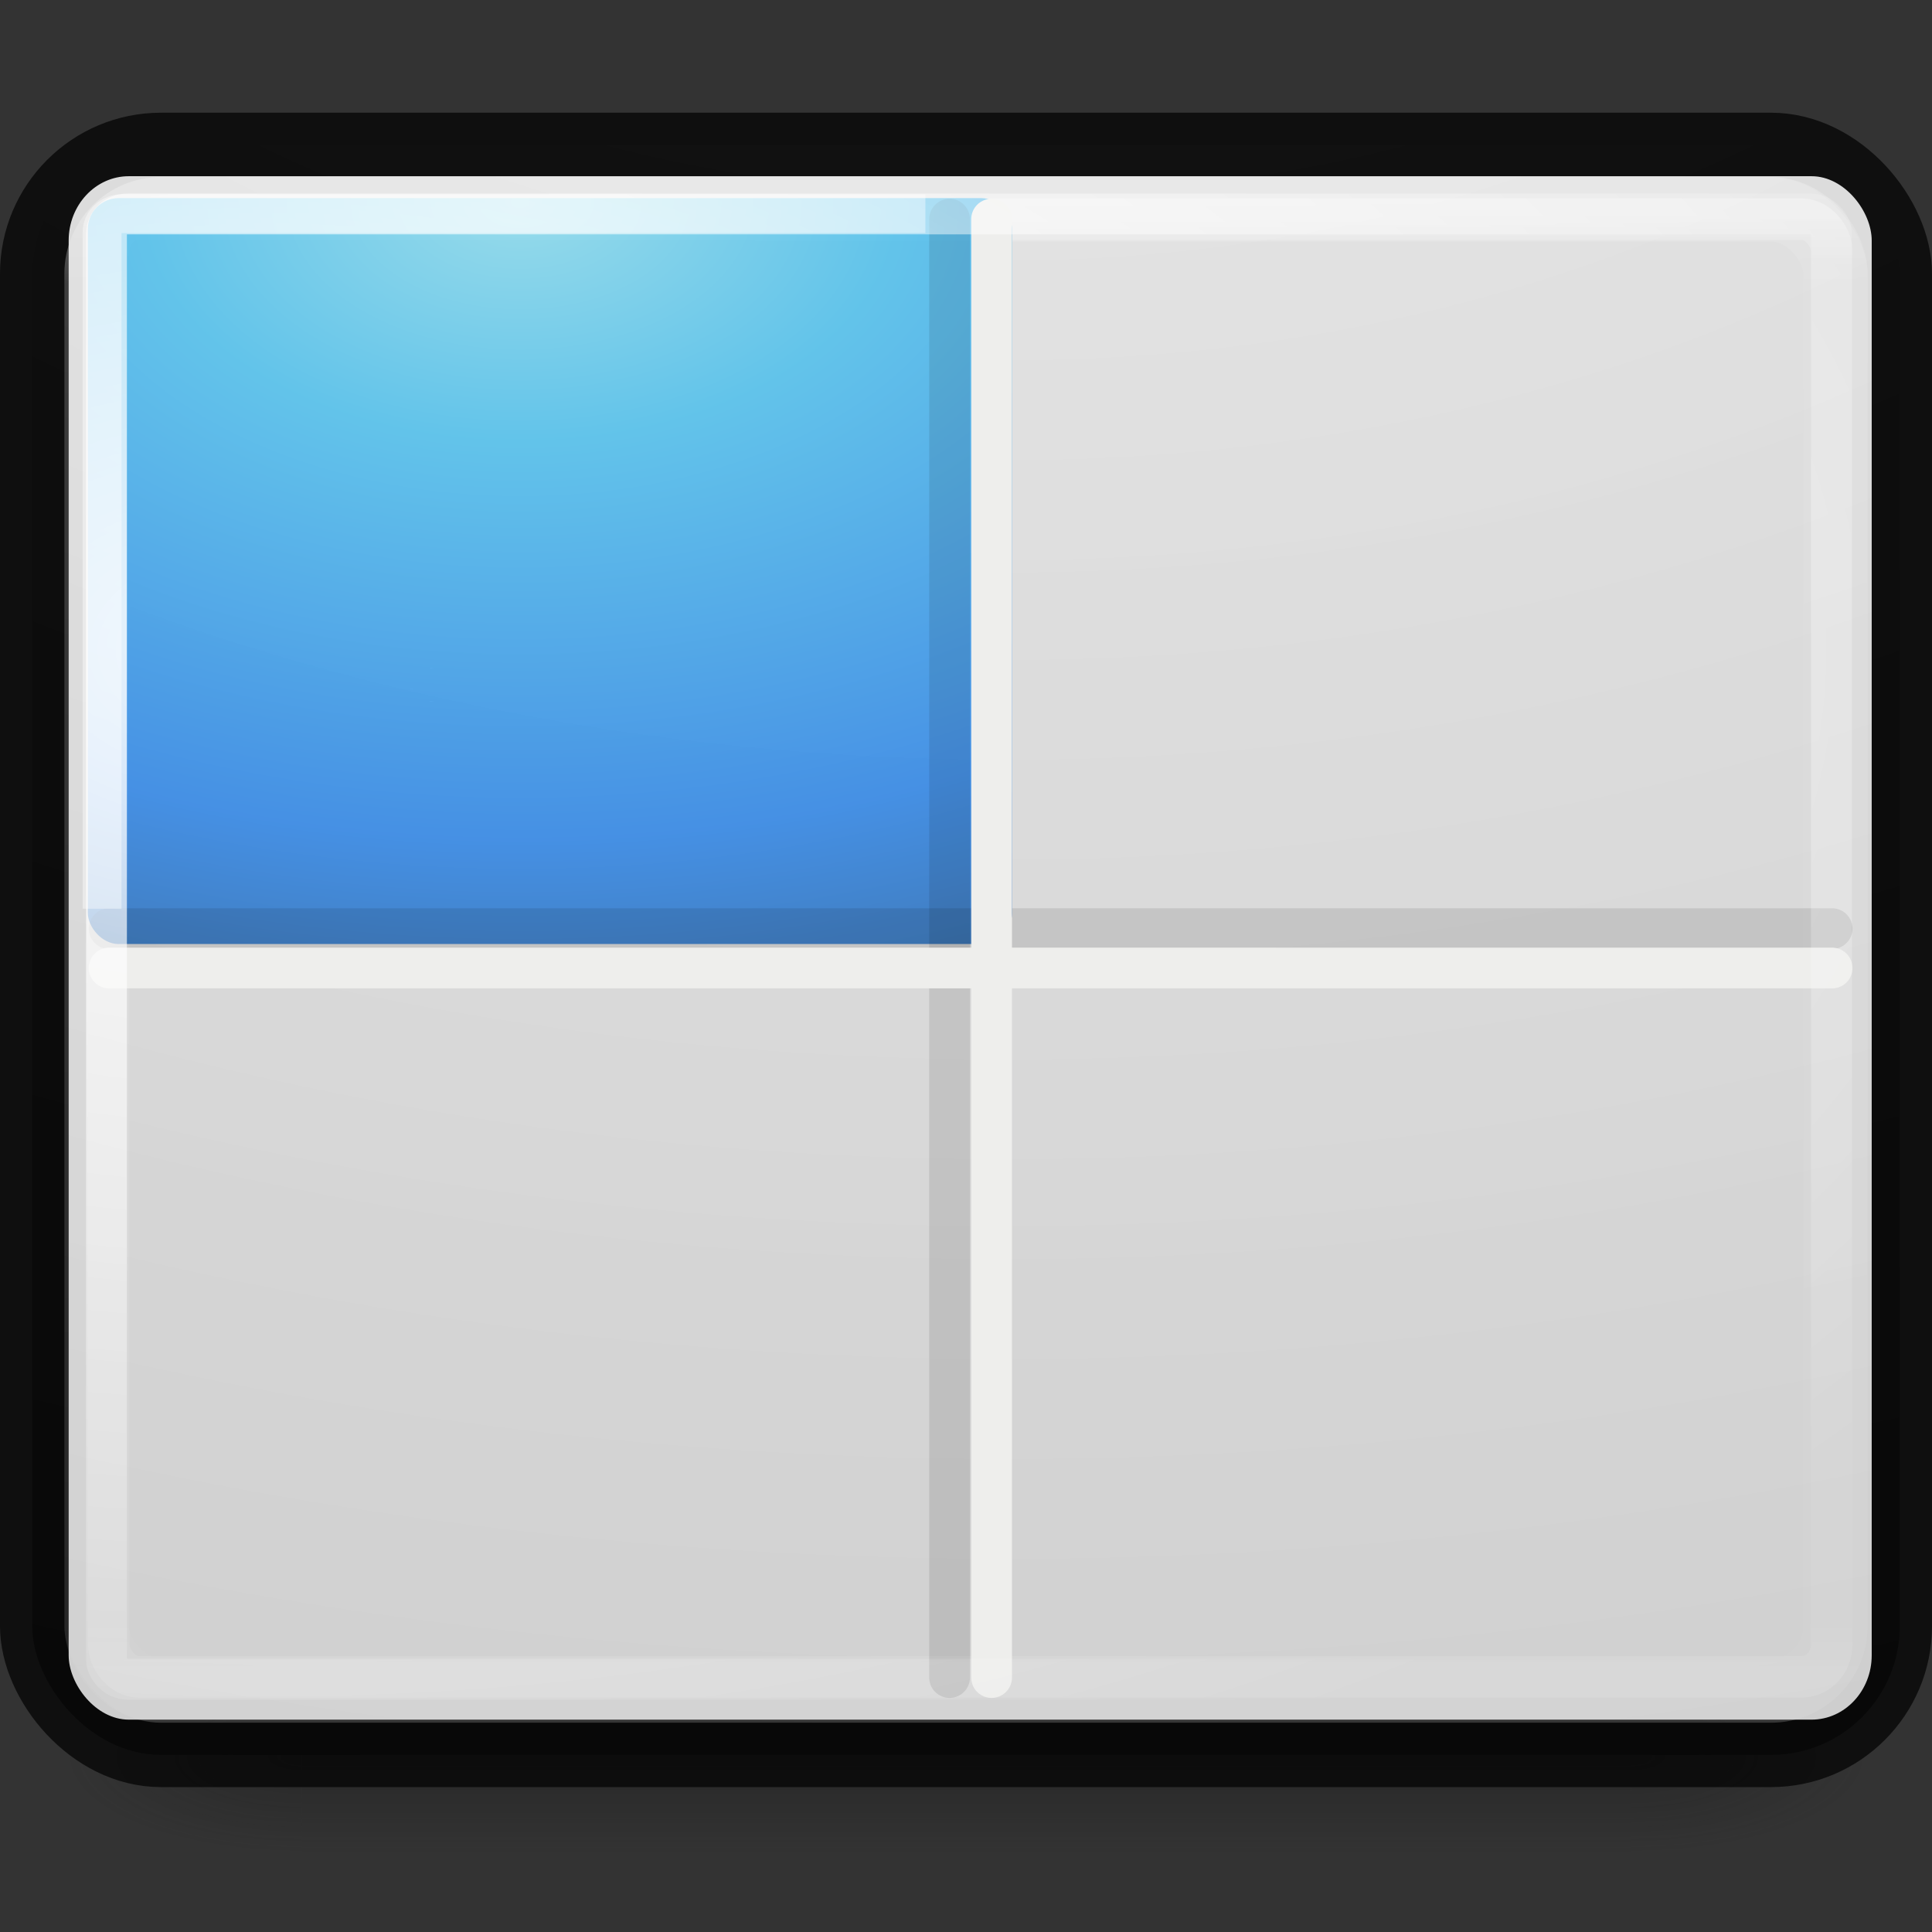 <?xml version="1.0" encoding="UTF-8" standalone="no"?>
<!-- Created with Inkscape (http://www.inkscape.org/) -->

<svg
   xmlns:dc="http://purl.org/dc/elements/1.1/"
   xmlns:cc="http://creativecommons.org/ns#"
   xmlns:rdf="http://www.w3.org/1999/02/22-rdf-syntax-ns#"
   xmlns:svg="http://www.w3.org/2000/svg"
   xmlns="http://www.w3.org/2000/svg"
   xmlns:xlink="http://www.w3.org/1999/xlink"
   xmlns:sodipodi="http://sodipodi.sourceforge.net/DTD/sodipodi-0.dtd"
   xmlns:inkscape="http://www.inkscape.org/namespaces/inkscape"
   version="1.1"
   width="24"
   height="24"
   id="svg4151"
   inkscape:version="0.48.4 r9939"
   sodipodi:docname="gnome-panel-workspace-switcher.svg">
  <rect width="100%" height="100%" fill="#333333" stroke="none"/>
  <sodipodi:namedview
     pagecolor="#ffffff"
     bordercolor="#666666"
     borderopacity="1"
     objecttolerance="10"
     gridtolerance="10"
     guidetolerance="10"
     inkscape:pageopacity="0"
     inkscape:pageshadow="2"
     inkscape:window-width="1239"
     inkscape:window-height="944"
     id="namedview53"
     showgrid="true"
     inkscape:zoom="11.96189"
     inkscape:cx="12"
     inkscape:cy="17.91133"
     inkscape:window-x="422"
     inkscape:window-y="97"
     inkscape:window-maximized="0"
     inkscape:current-layer="svg4151" />
  <defs
     id="defs4153">
    <linearGradient
       x1="20"
       y1="26"
       x2="20"
       y2="13"
       id="linearGradient4045"
       xlink:href="#linearGradient3680-6-6-6-3-7-4"
       gradientUnits="userSpaceOnUse"
       gradientTransform="matrix(0.663,0,0,0.663,0.552,1.377)" />
    <linearGradient
       id="linearGradient3680-6-6-6-3-7-4">
      <stop
         id="stop3682-4-6-1-3-7-5"
         style="stop-color:#dcdcdc;stop-opacity:1"
         offset="0" />
      <stop
         id="stop3684-8-5-8-0-2-3"
         style="stop-color:#ffffff;stop-opacity:1"
         offset="1" />
    </linearGradient>
    <linearGradient
       x1="24"
       y1="5"
       x2="24"
       y2="43"
       id="linearGradient3174"
       xlink:href="#linearGradient3924-0"
       gradientUnits="userSpaceOnUse"
       gradientTransform="matrix(0.622,0,0,0.622,1.081,2.081)" />
    <linearGradient
       id="linearGradient3924-0">
      <stop
         id="stop3926-6"
         style="stop-color:#ffffff;stop-opacity:1"
         offset="0" />
      <stop
         id="stop3928-3"
         style="stop-color:#ffffff;stop-opacity:0.235"
         offset="0.063" />
      <stop
         id="stop3930-2"
         style="stop-color:#ffffff;stop-opacity:0.157"
         offset="0.951" />
      <stop
         id="stop3932-62"
         style="stop-color:#ffffff;stop-opacity:0.392"
         offset="1" />
    </linearGradient>
    <radialGradient
       cx="7.118"
       cy="9.957"
       r="12.672"
       fx="7.118"
       fy="9.957"
       id="radialGradient4019"
       xlink:href="#linearGradient2867-449-88-871-390-598-476-591-434-148-57-177-8-3-3-6-4-8-8-8-5"
       gradientUnits="userSpaceOnUse"
       gradientTransform="matrix(0,5.859,-7.193,0,88.156,-48.954)" />
    <linearGradient
       id="linearGradient2867-449-88-871-390-598-476-591-434-148-57-177-8-3-3-6-4-8-8-8-5">
      <stop
         id="stop3750-1-0-7-6-6-1-3-9-3"
         style="stop-color:#505050;stop-opacity:1"
         offset="0" />
      <stop
         id="stop3752-3-7-4-0-32-8-923-0-7"
         style="stop-color:#2b2b2b;stop-opacity:1"
         offset="0.262" />
      <stop
         id="stop3754-1-8-5-2-7-6-7-1-9"
         style="stop-color:#0a0a0a;stop-opacity:1"
         offset="0.705" />
      <stop
         id="stop3756-1-6-2-6-6-1-96-6-0"
         style="stop-color:#000000;stop-opacity:1"
         offset="1" />
    </linearGradient>
    <radialGradient
       cx="4.993"
       cy="43.5"
       r="2.5"
       fx="4.993"
       fy="43.5"
       id="radialGradient2976"
       xlink:href="#linearGradient3688-166-749-6"
       gradientUnits="userSpaceOnUse"
       gradientTransform="matrix(2.004,0,0,1.4,27.988,-17.4)" />
    <linearGradient
       id="linearGradient3688-166-749-6">
      <stop
         id="stop2883-8"
         style="stop-color:#181818;stop-opacity:1"
         offset="0" />
      <stop
         id="stop2885-3"
         style="stop-color:#181818;stop-opacity:0"
         offset="1" />
    </linearGradient>
    <radialGradient
       cx="4.993"
       cy="43.5"
       r="2.5"
       fx="4.993"
       fy="43.5"
       id="radialGradient2978"
       xlink:href="#linearGradient3688-464-309-7"
       gradientUnits="userSpaceOnUse"
       gradientTransform="matrix(2.004,0,0,1.4,-20.012,-104.4)" />
    <linearGradient
       id="linearGradient3688-464-309-7">
      <stop
         id="stop2889-0"
         style="stop-color:#181818;stop-opacity:1"
         offset="0" />
      <stop
         id="stop2891-66"
         style="stop-color:#181818;stop-opacity:0"
         offset="1" />
    </linearGradient>
    <linearGradient
       x1="25.058"
       y1="47.028"
       x2="25.058"
       y2="39.999"
       id="linearGradient2980"
       xlink:href="#linearGradient3702-501-757-3"
       gradientUnits="userSpaceOnUse" />
    <linearGradient
       id="linearGradient3702-501-757-3">
      <stop
         id="stop2895-3"
         style="stop-color:#181818;stop-opacity:0"
         offset="0" />
      <stop
         id="stop2897-28"
         style="stop-color:#181818;stop-opacity:1"
         offset="0.5" />
      <stop
         id="stop2899-8"
         style="stop-color:#181818;stop-opacity:0"
         offset="1" />
    </linearGradient>
    <linearGradient
       x1="20"
       y1="26"
       x2="20"
       y2="13"
       id="linearGradient3024"
       xlink:href="#linearGradient3680-6-6-6-3-7-4"
       gradientUnits="userSpaceOnUse"
       gradientTransform="matrix(0.663,0,0,0.663,-25.727,1.377)" />
    <linearGradient
       x1="24"
       y1="5"
       x2="24"
       y2="43"
       id="linearGradient3030"
       xlink:href="#linearGradient3924-0"
       gradientUnits="userSpaceOnUse"
       gradientTransform="matrix(0.584,0,0,0.497,-2.011,-0.135)" />
    <radialGradient
       cx="7.118"
       cy="9.957"
       r="12.672"
       fx="7.118"
       fy="9.957"
       id="radialGradient3033"
       xlink:href="#linearGradient2867-449-88-871-390-598-476-591-434-148-57-177-8-3-3-6-4-8-8-8-5"
       gradientUnits="userSpaceOnUse"
       gradientTransform="matrix(0,4.687,-6.675,0,78.96,-40.963)" />
    <linearGradient
       x1="54.596"
       y1="42.035"
       x2="54.596"
       y2="9.693"
       id="linearGradient3024-0"
       xlink:href="#linearGradient3680-6-6-6-3-7-4-4"
       gradientUnits="userSpaceOnUse"
       gradientTransform="matrix(0.53,0,0,0.53,-21.382,-0.699)" />
    <linearGradient
       id="linearGradient3680-6-6-6-3-7-4-4">
      <stop
         id="stop3682-4-6-1-3-7-5-0"
         style="stop-color:#dcdcdc;stop-opacity:1"
         offset="0" />
      <stop
         id="stop3684-8-5-8-0-2-3-6"
         style="stop-color:#ffffff;stop-opacity:1"
         offset="1" />
    </linearGradient>
    <linearGradient
       x1="20"
       y1="26"
       x2="20"
       y2="13"
       id="linearGradient3066"
       xlink:href="#linearGradient3680-6-6-6-3-7-4-4"
       gradientUnits="userSpaceOnUse"
       gradientTransform="matrix(0.663,0,0,0.663,-6.612,-7.623)" />
    <radialGradient
       inkscape:collect="always"
       xlink:href="#linearGradient8589-4-3-1-8"
       id="radialGradient3348"
       gradientUnits="userSpaceOnUse"
       gradientTransform="matrix(0,8.437,-12.948,0,153.88,-68.473)"
       cx="7.118"
       cy="9.957"
       fx="7.118"
       fy="9.957"
       r="12.672" />
    <linearGradient
       id="linearGradient8589-4-3-1-8">
      <stop
         id="stop8591-7-2-8-8"
         style="stop-color:#fefefe;stop-opacity:1"
         offset="0" />
      <stop
         id="stop8593-2-4-0-3"
         style="stop-color:#cbcbcb;stop-opacity:1"
         offset="1" />
    </linearGradient>
    <linearGradient
       inkscape:collect="always"
       xlink:href="#linearGradient3462"
       id="linearGradient3345"
       gradientUnits="userSpaceOnUse"
       gradientTransform="matrix(0.578,0,0,0.489,-1.83,0.03)"
       x1="40.29"
       y1="5.414"
       x2="40.29"
       y2="42.438" />
    <linearGradient
       id="linearGradient3462">
      <stop
         offset="0"
         style="stop-color:#ffffff;stop-opacity:1"
         id="stop3464" />
      <stop
         offset="0.035"
         style="stop-color:#ffffff;stop-opacity:0.235"
         id="stop3466" />
      <stop
         offset="0.964"
         style="stop-color:#ffffff;stop-opacity:0.157"
         id="stop3468" />
      <stop
         offset="1"
         style="stop-color:#ffffff;stop-opacity:0.392"
         id="stop3470" />
    </linearGradient>
    <radialGradient
       r="12.672"
       fy="10.123"
       fx="10.515"
       cy="10.123"
       cx="10.515"
       gradientTransform="matrix(-0.001,0.886,-1.397,-0.002,20.61,-6.787)"
       gradientUnits="userSpaceOnUse"
       id="radialGradient3229"
       xlink:href="#linearGradient2867-449-88-871-390-598-476-591-434-148-57-177-8"
       inkscape:collect="always" />
    <linearGradient
       id="linearGradient2867-449-88-871-390-598-476-591-434-148-57-177-8">
      <stop
         id="stop3750-9"
         style="stop-color:#90dbec;stop-opacity:1;"
         offset="0" />
      <stop
         id="stop3752-4"
         style="stop-color:#55c1ec;stop-opacity:1;"
         offset="0.262" />
      <stop
         id="stop3754-3"
         style="stop-color:#3689e6;stop-opacity:1;"
         offset="0.705" />
      <stop
         id="stop3756-6"
         style="stop-color:#2b63a0;stop-opacity:1;"
         offset="1" />
    </linearGradient>
    <radialGradient
       r="21"
       cy="16.711"
       cx="7.375"
       gradientTransform="matrix(1.229,-0.001,7.1675025e-4,0.732,-5.726,-4.155)"
       gradientUnits="userSpaceOnUse"
       id="radialGradient4034"
       xlink:href="#radialGradient3787-0"
       inkscape:collect="always" />
    <radialGradient
       id="radialGradient3787-0"
       gradientUnits="userSpaceOnUse"
       cy="16.711"
       cx="7.375"
       gradientTransform="matrix(2.351,-0.002,0.001,1.488,-60.31,-15.172)"
       r="21">
      <stop
         id="stop3783-6"
         style="stop-color:#fff"
         offset="0" />
      <stop
         id="stop3785-4"
         style="stop-color:#fff;stop-opacity:0"
         offset="1" />
    </radialGradient>
    <radialGradient
       r="12.672"
       fy="9.957"
       fx="7.118"
       cy="9.957"
       cx="7.118"
       gradientTransform="matrix(0,4.494,-6.445,0,76.7,-38.806)"
       gradientUnits="userSpaceOnUse"
       id="radialGradient3152"
       xlink:href="#linearGradient8589-4-3-1-8"
       inkscape:collect="always" />
    <linearGradient
       y2="43"
       x2="24"
       y1="5"
       x1="24"
       gradientTransform="matrix(0.584,0,0,0.497,-18.011,24.865)"
       gradientUnits="userSpaceOnUse"
       id="linearGradient4000"
       xlink:href="#linearGradient3924-0-3"
       inkscape:collect="always" />
    <linearGradient
       id="linearGradient3924-0-3">
      <stop
         id="stop3926-6-9"
         style="stop-color:#ffffff;stop-opacity:1"
         offset="0" />
      <stop
         id="stop3928-3-8"
         style="stop-color:#ffffff;stop-opacity:0.235"
         offset="0.063" />
      <stop
         id="stop3930-2-4"
         style="stop-color:#ffffff;stop-opacity:0.157"
         offset="0.951" />
      <stop
         id="stop3932-62-8"
         style="stop-color:#ffffff;stop-opacity:0.392"
         offset="1" />
    </linearGradient>
    <linearGradient
       y2="43"
       x2="24"
       y1="5"
       x1="24"
       gradientTransform="matrix(0.584,0,0,0.497,-6.323,-2.778)"
       gradientUnits="userSpaceOnUse"
       id="linearGradient3192"
       xlink:href="#linearGradient3924-0-3"
       inkscape:collect="always" />
  </defs>
  <g
     transform="matrix(0.56,0,0,0.267,-1.44,10.467)"
     id="g2036-2"
     style="display:inline">
    <g
       transform="matrix(1.053,0,0,1.286,-1.263,-13.429)"
       id="g3712-3"
       style="opacity:0.4">
      <rect
         width="5"
         height="7"
         x="38"
         y="40"
         id="rect2801-0"
         style="fill:url(#radialGradient2976);fill-opacity:1;stroke:none" />
      <rect
         width="5"
         height="7"
         x="-10"
         y="-47"
         transform="scale(-1,-1)"
         id="rect3696-2"
         style="fill:url(#radialGradient2978);fill-opacity:1;stroke:none" />
      <rect
         width="28"
         height="7"
         x="10"
         y="40"
         id="rect3700-1"
         style="fill:url(#linearGradient2980);fill-opacity:1;stroke:none" />
    </g>
  </g>
  <rect
     width="23.2"
     height="20"
     rx="1.6"
     ry="1.6"
     x="0.4"
     y="1.8"
     id="rect5505-21"
     style="opacity:0.9;color:#000000;fill:url(#radialGradient3033);fill-opacity:1;fill-rule:nonzero;stroke:none;stroke-width:1;marker:none;visibility:visible;display:inline;overflow:visible;enable-background:accumulate" />
  <rect
     width="23.2"
     height="20"
     rx="1.6"
     ry="1.6"
     x="0.4"
     y="1.8"
     id="rect5505-6"
     style="opacity:0.7;color:#000000;fill:none;stroke:#000000;stroke-width:0.8;stroke-linecap:round;stroke-linejoin:round;stroke-miterlimit:4;stroke-opacity:1;stroke-dasharray:none;stroke-dashoffset:0;marker:none;visibility:visible;display:inline;overflow:visible;enable-background:accumulate" />
  <rect
     width="21.6"
     height="18.4"
     rx="0.8"
     ry="0.8"
     x="1.2"
     y="2.6"
     id="rect6741-7-4"
     style="opacity:0.3;fill:none;stroke:url(#linearGradient3030);stroke-width:0.8;stroke-linecap:round;stroke-linejoin:round;stroke-miterlimit:4;stroke-opacity:1;stroke-dasharray:none;stroke-dashoffset:0" />
  <rect
     width="22.398"
     height="19.173"
     rx="0.747"
     ry="0.799"
     x="0.853"
     y="2.189"
     id="rect5505-21-3-8-5-2"
     style="opacity:0.9;color:#000000;fill:url(#radialGradient3152);fill-opacity:1;fill-rule:nonzero;stroke:none;stroke-width:1;marker:none;visibility:visible;display:inline;overflow:visible;enable-background:accumulate" />
  <rect
     width="21.403"
     height="18.108"
     rx="0.373"
     ry="0.399"
     x="1.351"
     y="2.722"
     id="rect6741-5-0-2-3"
     style="opacity:0.3;fill:none;stroke:url(#linearGradient3345);stroke-width:0.515;stroke-linecap:round;stroke-linejoin:round;stroke-miterlimit:4;stroke-opacity:1;stroke-dasharray:none;stroke-dashoffset:0" />
  <rect
     style="fill:#ffffff;fill-opacity:1;stroke:none"
     id="rect4233"
     width="0.046"
     height="0.01"
     x="5.337"
     y="8.294"
     rx="0.621"
     ry="0.01" />
  <rect
     style="fill:#ffffff;fill-opacity:1;stroke:none"
     id="rect4233-3"
     width="0.046"
     height="0.01"
     x="5.337"
     y="8.707"
     rx="0.621"
     ry="0.01" />
  <rect
     style="fill:#ffffff;fill-opacity:1;stroke:none"
     id="rect4233-1"
     width="0.046"
     height="0.01"
     x="5.084"
     y="8.552"
     rx="0.621"
     ry="0.01" />
  <rect
     width="11.481"
     height="9.266"
     rx="0.383"
     ry="0.386"
     x="1.091"
     y="2.461"
     id="rect5505-21-3-8-5-2-8"
     style="opacity:0.9;color:#000000;fill:url(#radialGradient3229);fill-opacity:1;fill-rule:nonzero;stroke:none;stroke-width:1;marker:none;visibility:visible;display:inline;overflow:visible;enable-background:accumulate" />
  <path
     inkscape:connector-curvature="0"
     id="path2209"
     style="opacity:0.1;fill:none;stroke:#000000;stroke-width:0.506;stroke-linecap:round"
     d="M 11.796,2.722 V 20.839" />
  <path
     inkscape:connector-curvature="0"
     id="path2211"
     style="opacity:0.1;fill:none;stroke:#000000;stroke-width:0.506;stroke-linecap:round"
     d="M 1.356,11.536 H 22.759" />
  <path
     inkscape:connector-curvature="0"
     id="path2205"
     style="fill:#ffffff;fill-rule:evenodd;stroke:#eeeeec;stroke-width:0.506;stroke-linecap:round"
     d="M 1.356,12.025 H 22.759" />
  <path
     inkscape:connector-curvature="0"
     id="path2207"
     style="fill:#ffffff;fill-rule:evenodd;stroke:#eeeeec;stroke-width:0.506;stroke-linecap:round"
     d="M 12.318,2.722 V 20.839" />
  <path
     inkscape:connector-curvature="0"
     id="rect1355"
     style="opacity:0.4;color:#000000;fill:none;stroke:#ffffff;stroke-width:0.483;stroke-linecap:square"
     d="M 1.268,11.047 V 2.887 c 0,-0.129 0.111,-0.233 0.25,-0.233 h 9.736" />
  <rect
     id="rect2179-3"
     style="opacity:0.9;color:#000000;fill:none;stroke:url(#radialGradient4034);stroke-width:0.507;stroke-linecap:round"
     rx="0.261"
     ry="0.246"
     height="18.202"
     width="21.428"
     y="2.658"
     x="1.323" />
</svg>
